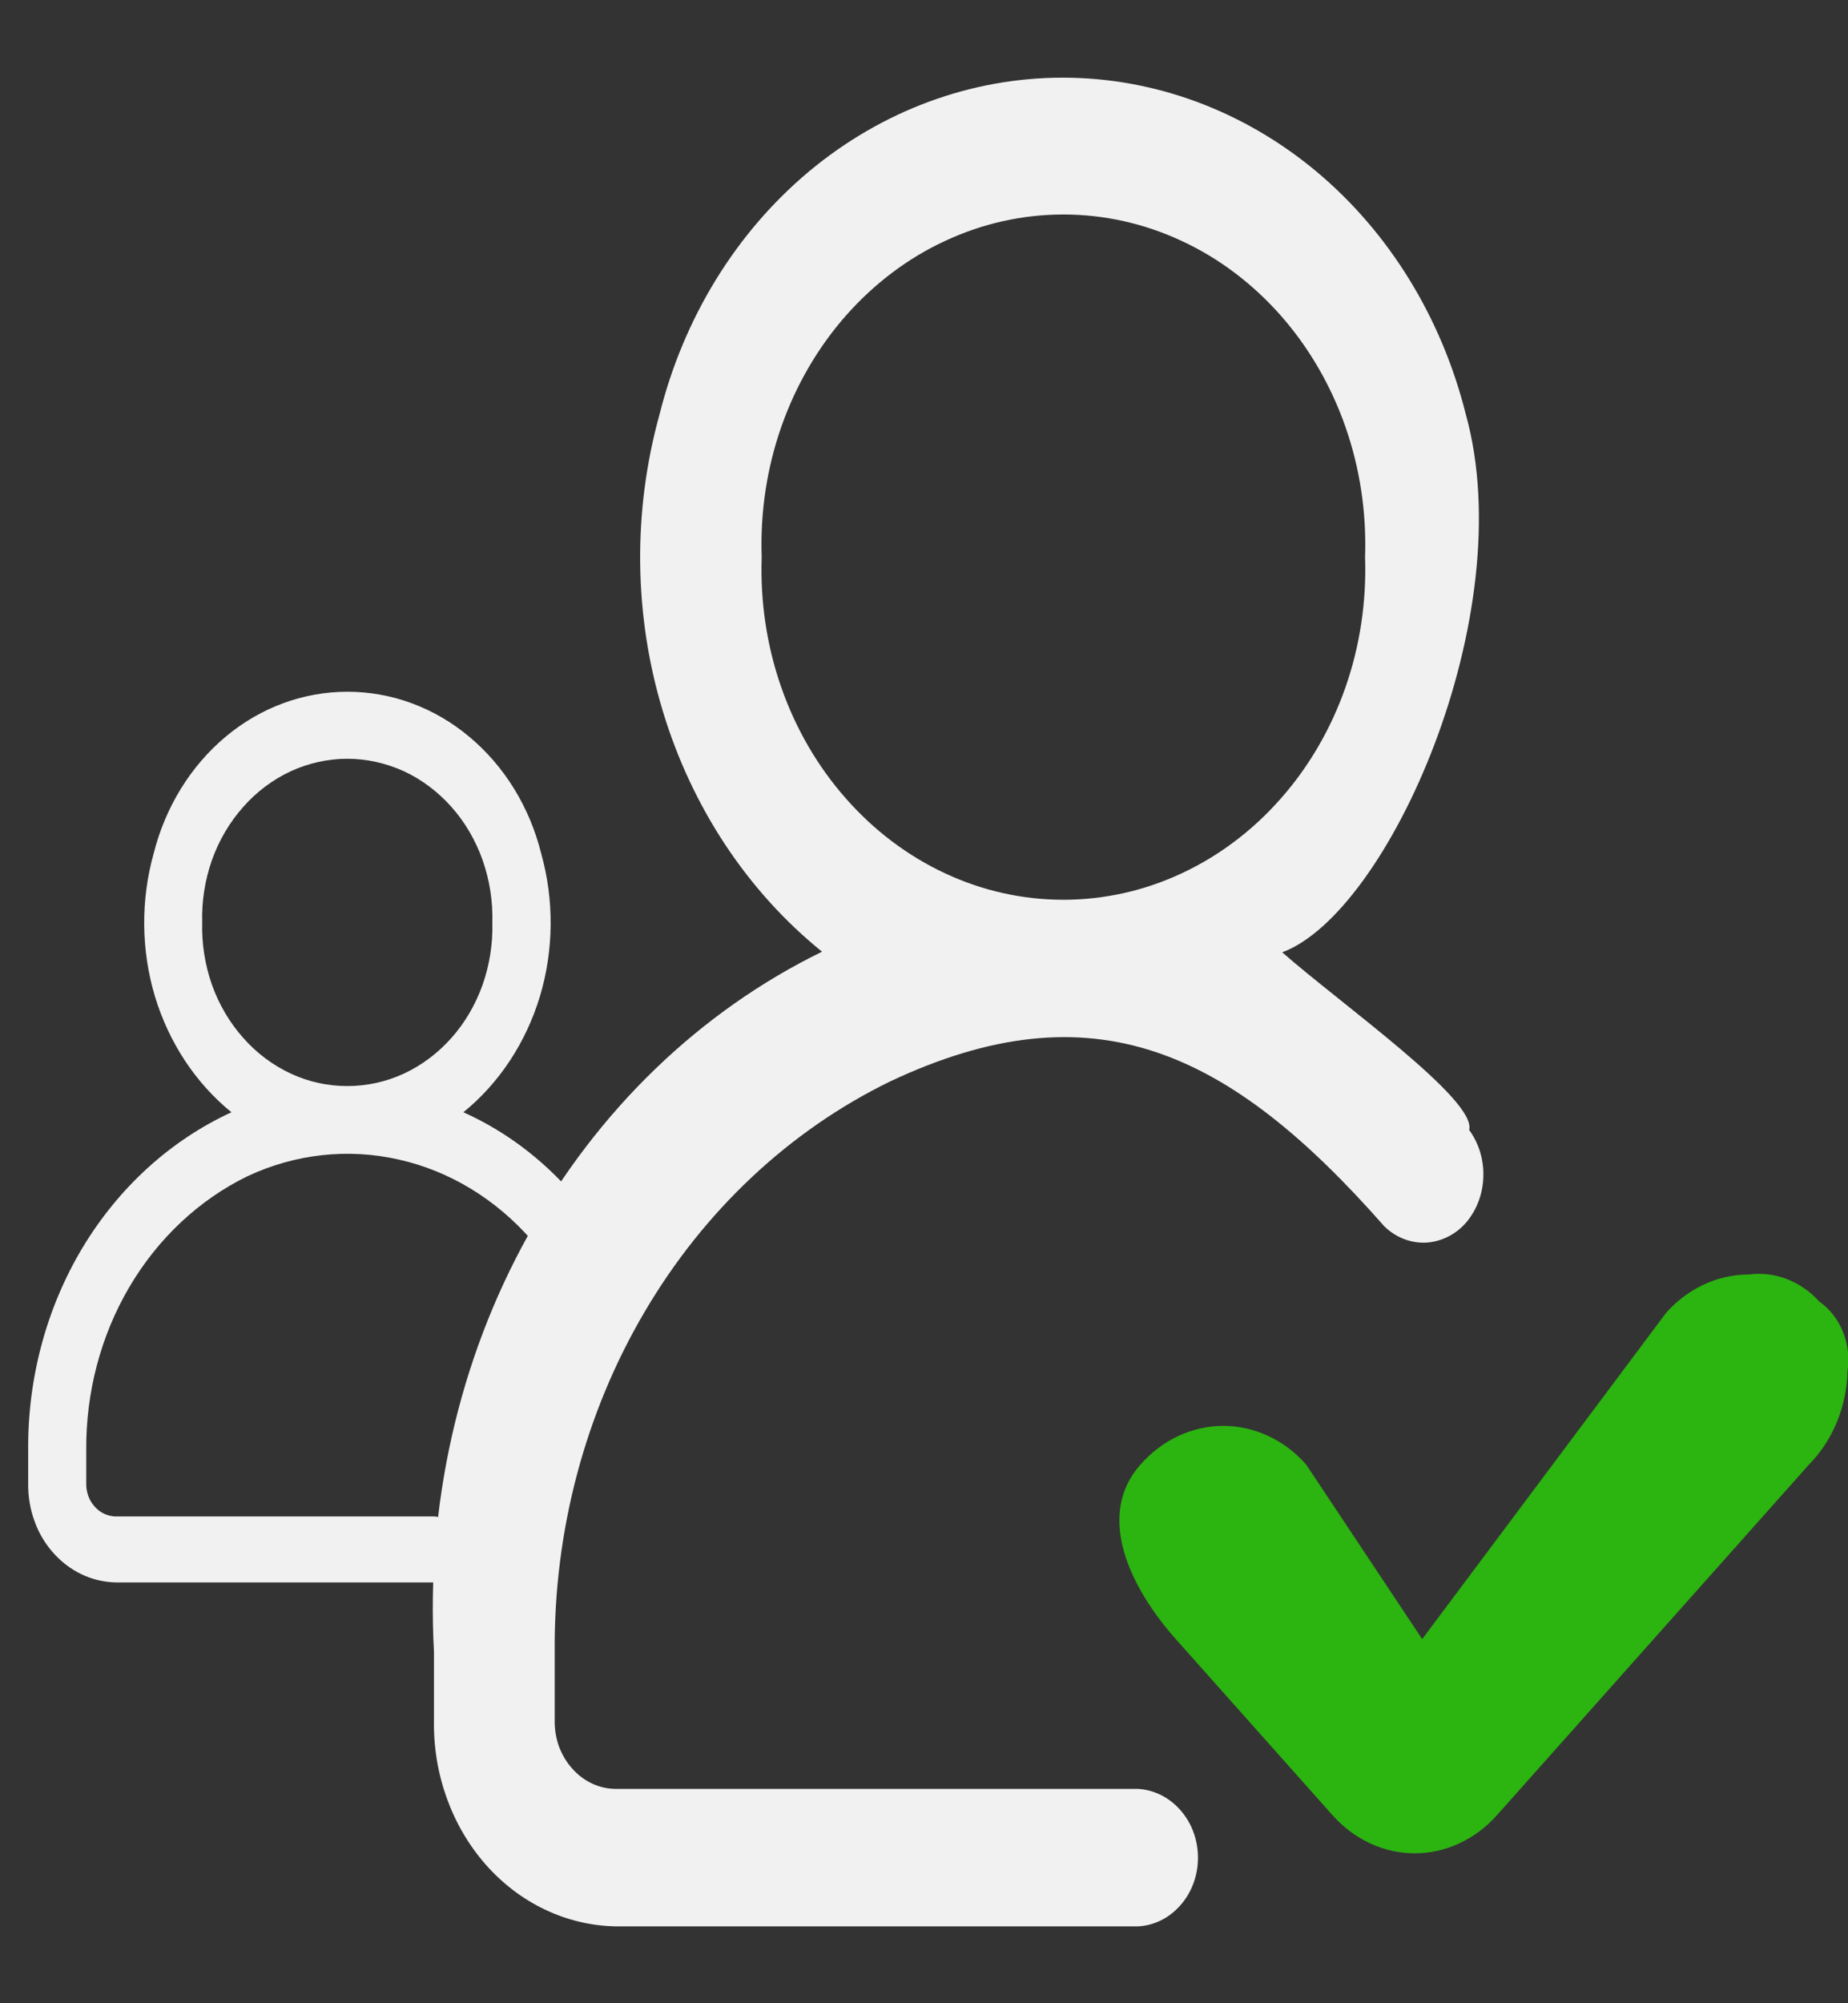 <svg width="12" height="13" viewBox="0 0 12 13" fill="none" xmlns="http://www.w3.org/2000/svg">
<rect x="0" y="0" width="12" height="13" fill="#333333" stroke="none"/>
<g id="Follower 2" clip-path="url(#clip0_448_3186)">
<g id="Follower">
<path id="Tracciato 3916" d="M7.39 11.609H3.994C3.942 11.608 3.89 11.596 3.842 11.573C3.794 11.55 3.75 11.517 3.714 11.475C3.677 11.434 3.649 11.385 3.629 11.332C3.61 11.278 3.601 11.221 3.602 11.163V10.717C3.596 9.936 3.799 9.17 4.186 8.513C4.573 7.855 5.127 7.336 5.78 7.018C7.097 6.398 7.98 6.812 8.988 7.957C9.062 8.03 9.159 8.068 9.258 8.064C9.357 8.059 9.451 8.013 9.52 7.934C9.589 7.853 9.629 7.748 9.632 7.637C9.636 7.527 9.603 7.419 9.54 7.333C9.591 7.138 8.715 6.521 8.326 6.18C9.016 5.925 9.88 3.988 9.518 2.688C9.361 2.061 9.02 1.507 8.547 1.112C8.074 0.718 7.496 0.504 6.901 0.504C6.305 0.504 5.727 0.718 5.254 1.112C4.781 1.507 4.44 2.061 4.283 2.688C4.108 3.318 4.115 3.991 4.304 4.615C4.493 5.24 4.854 5.785 5.338 6.176C4.545 6.563 3.879 7.205 3.429 8.017C2.978 8.828 2.766 9.771 2.818 10.719V11.164C2.812 11.512 2.933 11.848 3.153 12.099C3.374 12.35 3.676 12.494 3.994 12.501H7.39C7.495 12.496 7.594 12.446 7.666 12.363C7.739 12.28 7.779 12.17 7.779 12.056C7.779 11.941 7.739 11.831 7.666 11.748C7.594 11.665 7.495 11.615 7.39 11.609ZM4.946 3.615C4.936 3.327 4.979 3.04 5.073 2.771C5.167 2.502 5.31 2.256 5.493 2.048C5.676 1.841 5.895 1.675 6.138 1.563C6.38 1.45 6.641 1.392 6.905 1.392C7.169 1.392 7.43 1.45 7.672 1.563C7.915 1.675 8.134 1.841 8.317 2.048C8.5 2.256 8.643 2.502 8.737 2.771C8.831 3.04 8.874 3.327 8.864 3.615C8.874 3.903 8.831 4.191 8.737 4.46C8.643 4.729 8.5 4.975 8.317 5.182C8.134 5.39 7.915 5.555 7.672 5.668C7.43 5.781 7.169 5.839 6.905 5.839C6.641 5.839 6.38 5.781 6.138 5.668C5.895 5.555 5.676 5.39 5.493 5.182C5.31 4.975 5.167 4.729 5.073 4.46C4.979 4.191 4.936 3.903 4.946 3.615Z" fill="#F1F1F1"/>
<path id="Tracciato 3918" d="M2.82 9.841H0.749C0.723 9.84 0.699 9.834 0.675 9.823C0.652 9.812 0.631 9.796 0.614 9.776C0.596 9.756 0.582 9.733 0.573 9.707C0.564 9.681 0.559 9.654 0.56 9.626V9.412C0.557 9.036 0.654 8.668 0.84 8.352C1.026 8.036 1.293 7.786 1.607 7.633C1.917 7.488 2.26 7.45 2.59 7.525C2.92 7.599 3.222 7.783 3.454 8.05C3.489 8.085 3.536 8.104 3.584 8.102C3.631 8.099 3.676 8.077 3.709 8.039C3.743 8 3.763 7.949 3.764 7.896C3.766 7.842 3.75 7.79 3.719 7.749C3.519 7.519 3.277 7.338 3.009 7.218C3.242 7.029 3.415 6.766 3.506 6.466C3.596 6.165 3.599 5.841 3.514 5.538C3.439 5.237 3.275 4.971 3.047 4.781C2.82 4.591 2.542 4.489 2.256 4.489C1.97 4.489 1.692 4.591 1.465 4.781C1.238 4.971 1.074 5.237 0.998 5.538C0.913 5.841 0.916 6.165 1.006 6.466C1.097 6.766 1.27 7.029 1.503 7.218C1.109 7.399 0.773 7.704 0.537 8.095C0.302 8.486 0.179 8.944 0.183 9.412V9.626C0.182 9.709 0.195 9.791 0.223 9.868C0.25 9.946 0.292 10.016 0.344 10.075C0.397 10.135 0.46 10.183 0.529 10.216C0.598 10.249 0.673 10.267 0.749 10.269H2.82C2.87 10.265 2.916 10.241 2.95 10.201C2.984 10.161 3.003 10.109 3.003 10.055C3.003 10 2.984 9.948 2.95 9.908C2.916 9.869 2.87 9.844 2.82 9.841ZM1.313 5.986C1.309 5.848 1.331 5.711 1.376 5.582C1.422 5.453 1.491 5.336 1.579 5.237C1.666 5.138 1.772 5.059 1.888 5.005C2.004 4.952 2.129 4.924 2.255 4.924C2.381 4.924 2.506 4.952 2.623 5.005C2.739 5.059 2.844 5.138 2.932 5.237C3.02 5.336 3.088 5.453 3.134 5.582C3.179 5.711 3.201 5.848 3.197 5.986C3.201 6.124 3.179 6.261 3.134 6.39C3.088 6.519 3.02 6.636 2.932 6.735C2.844 6.834 2.739 6.913 2.623 6.967C2.506 7.021 2.381 7.048 2.255 7.048C2.129 7.048 2.004 7.021 1.888 6.967C1.772 6.913 1.666 6.834 1.579 6.735C1.491 6.636 1.422 6.519 1.376 6.39C1.331 6.261 1.309 6.124 1.313 5.986Z" fill="#F1F1F1"/>
<path id="Tracciato 3921" d="M11.813 8.446C11.754 8.38 11.682 8.331 11.602 8.3C11.523 8.27 11.438 8.26 11.355 8.271C11.254 8.271 11.155 8.293 11.062 8.337C10.97 8.38 10.886 8.443 10.817 8.522L9.235 10.637L8.482 9.505C8.413 9.426 8.329 9.362 8.236 9.319C8.144 9.276 8.044 9.253 7.944 9.253C7.843 9.253 7.743 9.276 7.651 9.319C7.558 9.362 7.475 9.426 7.405 9.505C7.111 9.837 7.341 10.307 7.635 10.637L8.652 11.779C8.721 11.857 8.804 11.919 8.896 11.962C8.988 12.005 9.087 12.027 9.186 12.027C9.286 12.027 9.385 12.005 9.477 11.962C9.569 11.919 9.652 11.857 9.721 11.779L11.746 9.505C11.823 9.427 11.885 9.333 11.928 9.228C11.971 9.123 11.995 9.01 11.997 8.895C12.01 8.809 11.999 8.72 11.966 8.64C11.934 8.561 11.88 8.493 11.813 8.446Z" fill="#2CB410"/>
</g>
</g>
<defs>
<clipPath id="clip0_448_3186">
<rect width="12" height="12" fill="white" transform="translate(0 0.5)"/>
</clipPath>
</defs>
</svg>

